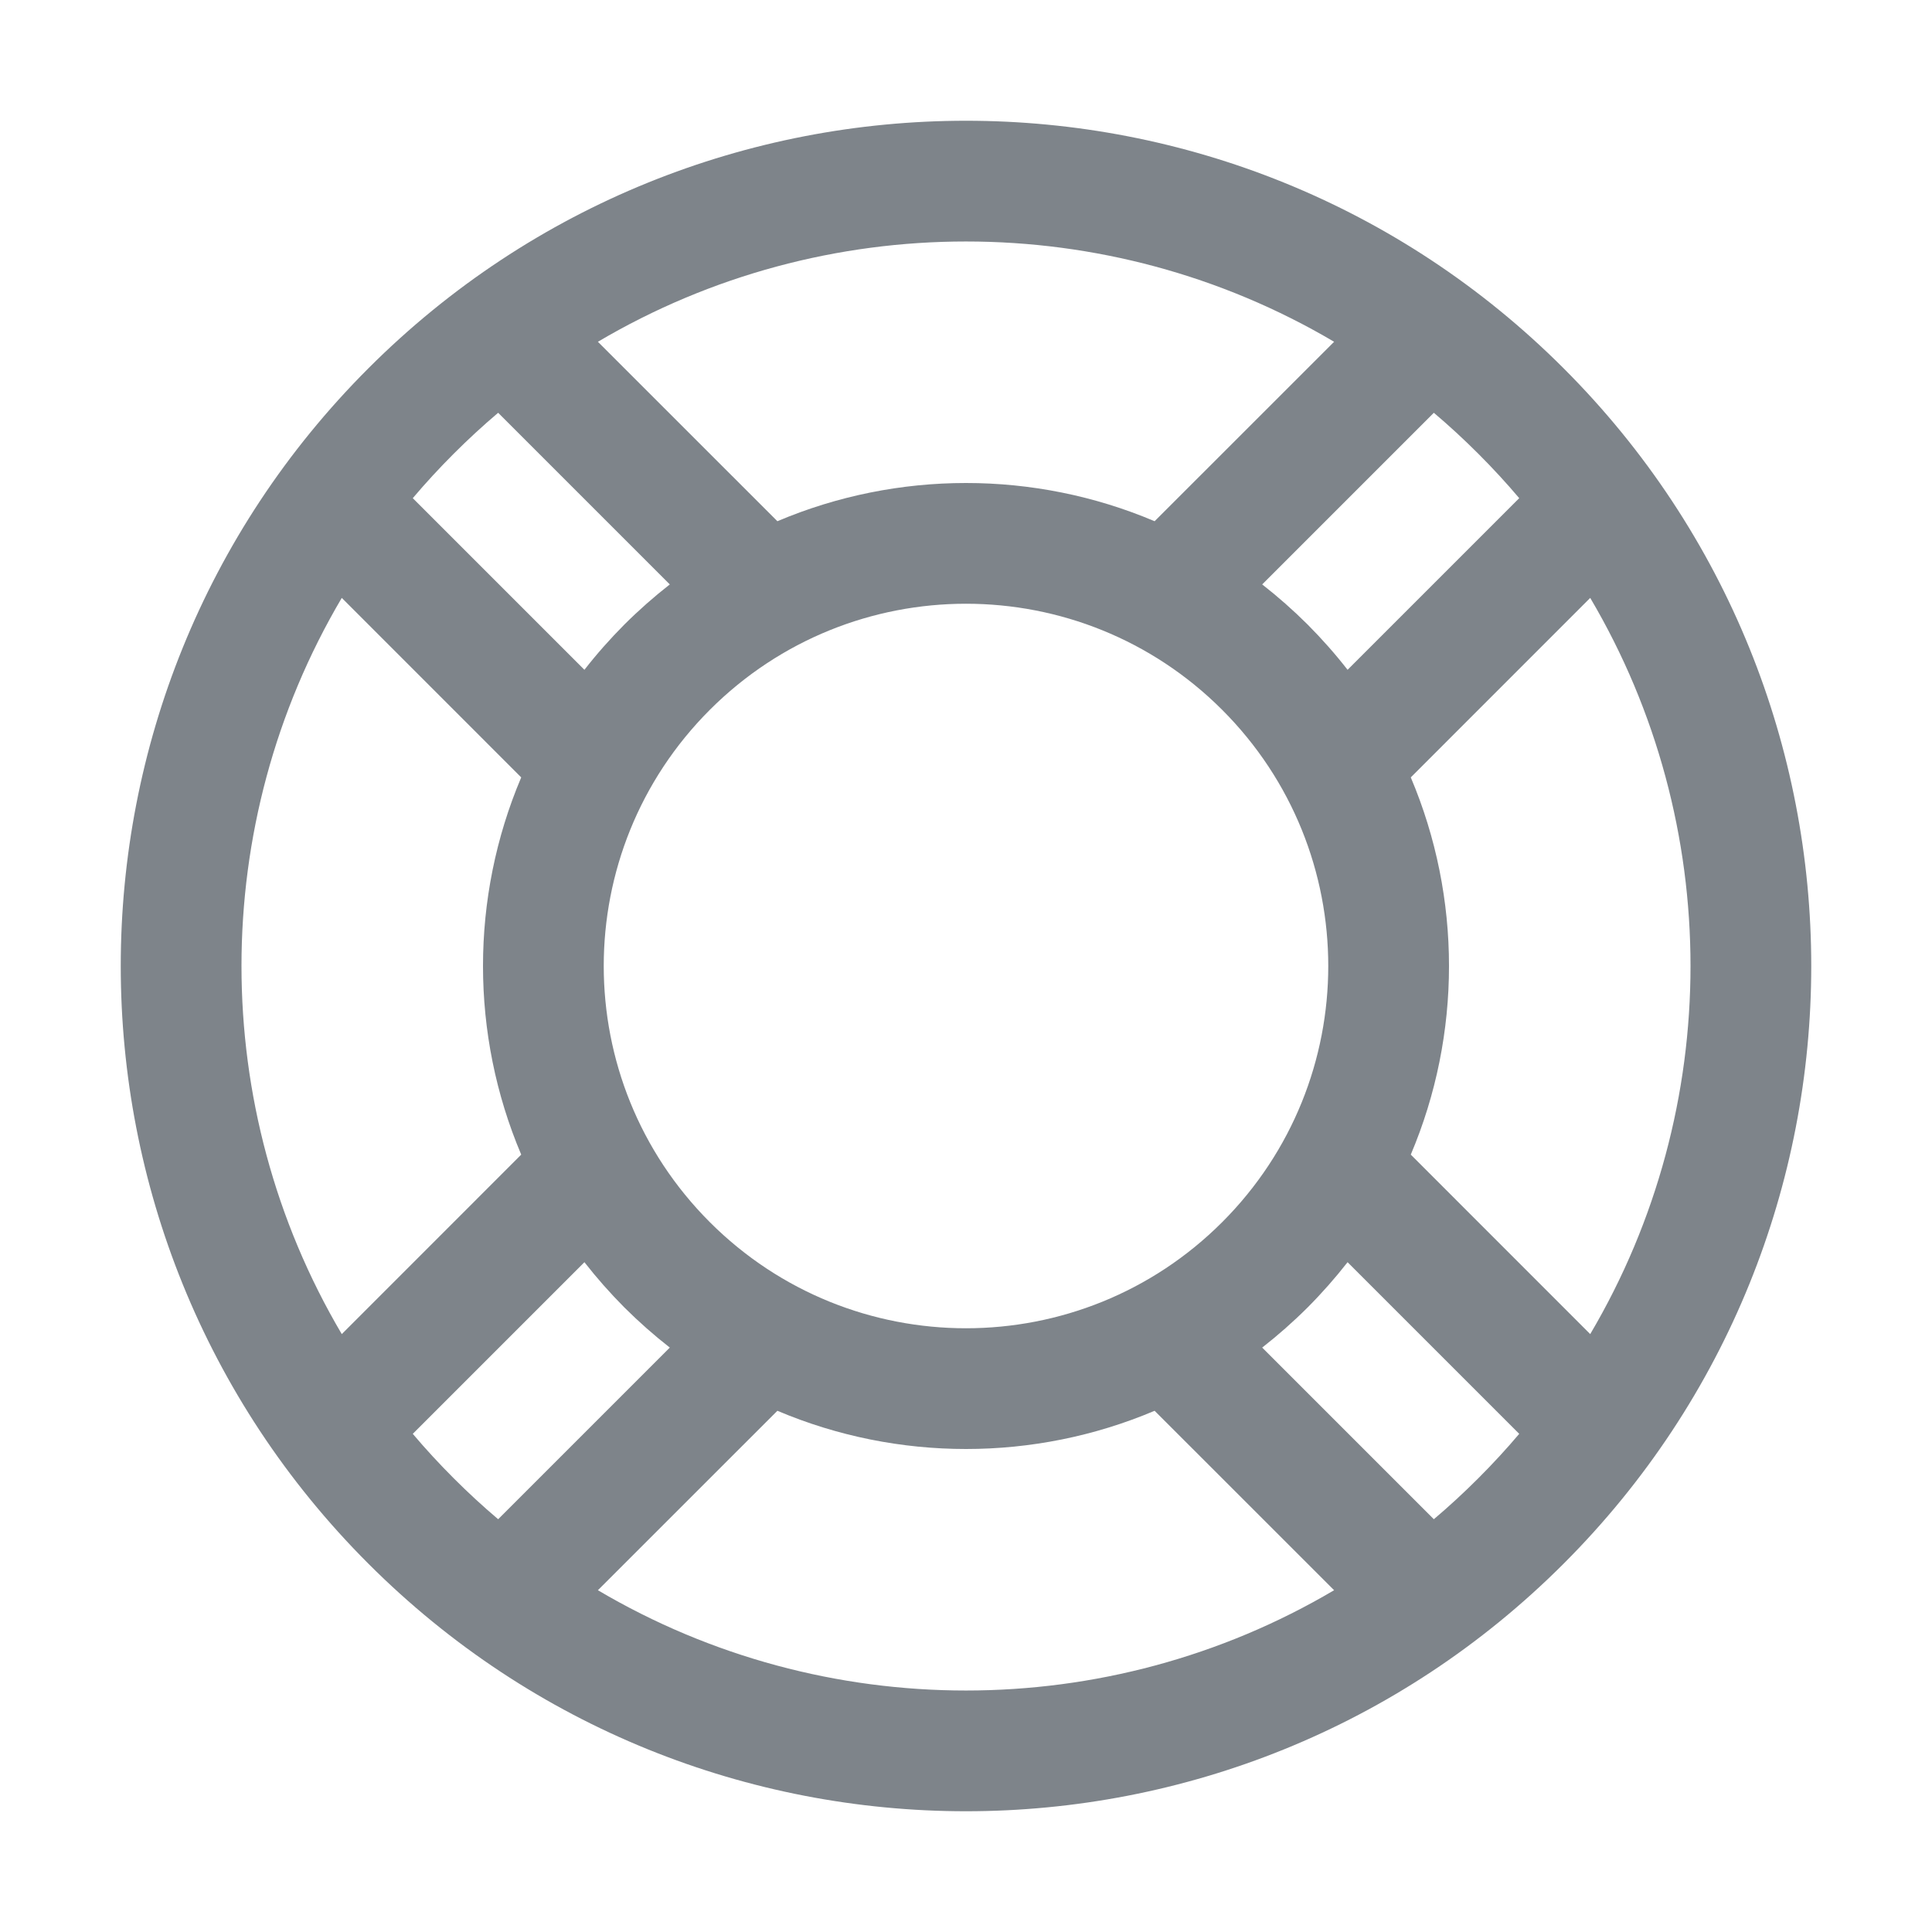 <svg width="32" height="32" viewBox="0 0 32 32" fill="none" xmlns="http://www.w3.org/2000/svg">
<path fill-rule="evenodd" clip-rule="evenodd" d="M8.251 25.163C7.998 24.949 7.753 24.723 7.515 24.485C7.277 24.247 7.051 24.002 6.837 23.749L9.68 20.906C9.883 21.166 10.104 21.417 10.343 21.657C10.583 21.896 10.834 22.117 11.094 22.32L8.251 25.163ZM23.749 25.163C24.002 24.949 24.247 24.723 24.485 24.485C24.723 24.247 24.949 24.002 25.163 23.749L22.32 20.906C22.117 21.166 21.896 21.417 21.657 21.657C21.417 21.896 21.166 22.117 20.906 22.32L23.749 25.163ZM23.367 19.124C24.211 17.132 24.211 14.868 23.367 12.876L26.339 9.903C28.554 13.652 28.554 18.347 26.339 22.097L23.367 19.124ZM22.097 26.339L19.124 23.367C17.132 24.211 14.868 24.211 12.876 23.367L9.903 26.339C13.652 28.554 18.347 28.554 22.097 26.339ZM25.163 8.251L22.32 11.094C22.117 10.833 21.896 10.583 21.657 10.343C21.417 10.104 21.166 9.883 20.906 9.68L23.749 6.837C24.002 7.051 24.247 7.277 24.485 7.515C24.723 7.753 24.949 7.998 25.163 8.251ZM8.633 19.124C7.789 17.132 7.789 14.868 8.633 12.876L5.661 9.903C3.446 13.652 3.446 18.347 5.661 22.097L8.633 19.124ZM6.837 8.251L9.68 11.094C9.883 10.833 10.104 10.583 10.343 10.343C10.583 10.104 10.834 9.883 11.094 9.68L8.251 6.837C7.998 7.051 7.753 7.277 7.515 7.515C7.277 7.753 7.051 7.998 6.837 8.251ZM19.124 8.633C17.132 7.789 14.868 7.789 12.876 8.633L9.903 5.661C13.652 3.446 18.347 3.446 22.097 5.661L19.124 8.633ZM25.899 25.899C20.432 31.367 11.568 31.367 6.101 25.899C0.633 20.432 0.633 11.568 6.101 6.101C11.568 0.633 20.432 0.633 25.899 6.101C31.367 11.568 31.367 20.432 25.899 25.899ZM20.243 20.243C17.899 22.586 14.101 22.586 11.757 20.243C9.414 17.899 9.414 14.101 11.757 11.757C14.101 9.414 17.899 9.414 20.243 11.757C22.586 14.101 22.586 17.899 20.243 20.243Z" fill="#7E848A"/>
</svg>
